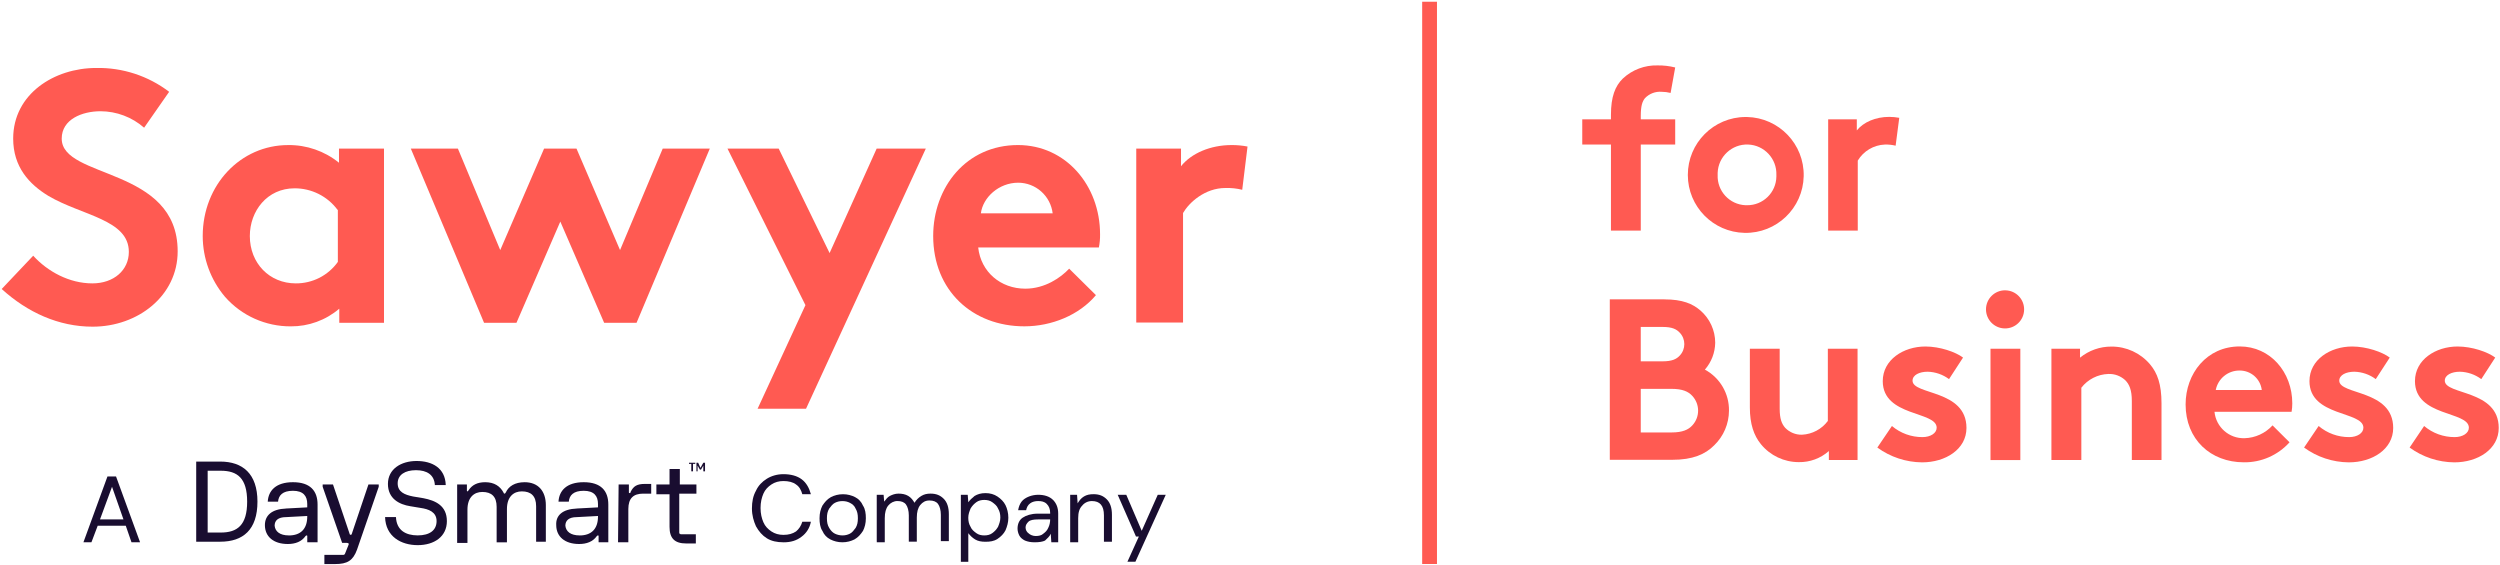<svg fill="none" viewBox="0 0 1292 292" xmlns="http://www.w3.org/2000/svg" ><clipPath id="a"><path d="m.887.887h1290.47v290.602h-1290.47z"/></clipPath><g clip-path="url(#a)"><g fill="#ff5a52"><path d="m863.353 48.03c-1.504-.376-3.052-.587-4.601-.587-3.248-.256-6.421.962-8.662 3.323-1.293 1.639-2.135 3.82-2.135 9.128v1.774h17.789v13.038h-17.789v44.466h-15.414v-44.466h-14.827v-13.038h14.827v-2.376c0-9.248 2.135-14.827 6.181-18.737 4.842-4.511 11.278-6.932 17.894-6.752 3.068-.045 6.136.301 9.128 1.068l-2.376 13.158z"/><path d="m902.857 60.466c16.541.361 29.654 14.06 29.293 30.587-.361 16.541-14.06 29.654-30.586 29.293-16.271-.346-29.278-13.624-29.293-29.895-.031-16.526 13.338-29.955 29.864-29.985h.737zm0 45.594c8.286.091 15.083-6.556 15.173-14.842 0-.271 0-.541 0-.812.301-8.376-6.256-15.414-14.632-15.714-8.376-.301-15.413 6.256-15.714 14.632v1.083c-.346 8.301 6.09 15.293 14.391 15.654.271 0 .526.015.797 0z"/><path d="m979.654 75.293c-1.82-.451-3.684-.647-5.564-.587-5.774.226-11.038 3.353-14 8.301v36.165h-15.293v-57.504h14.797v5.729c3.443-4.286 9.729-6.992 16.737-6.992 1.744 0 3.488.166 5.203.481l-1.88 14.421z"/><path d="m860.165 154.722c9.369 0 14.572 2.256 18.602 5.729 4.857 4.196 7.654 10.301 7.654 16.707-.09 5.113-1.97 10.015-5.338 13.865 7.789 4.195 12.586 12.376 12.451 21.233-.03 6.752-2.782 13.203-7.654 17.895-4.602 4.631-11.008 7.473-21.685 7.473h-32.255v-82.917h28.225zm-12.225 32.015h11.263c4.992 0 7.233-1.188 8.887-2.962 3.158-3.324 3.158-8.542 0-11.85-1.669-1.774-3.819-2.962-8.887-2.962h-11.263v17.789zm16 36.752c5.579 0 8.661-1.429 10.676-3.669 3.955-4.286 3.955-10.887 0-15.188-2.015-2.256-5.082-3.669-10.676-3.669h-16v22.526z"/><path d="m959.985 180.225v57.504h-14.827v-4.632c-4.271 3.79-9.82 5.835-15.534 5.73-7.579.015-14.767-3.384-19.564-9.249-3.669-4.496-5.729-10.436-5.729-18.962v-30.391h15.413v31.023c0 5.218 1.068 7.819 2.842 9.849 2.256 2.346 5.399 3.639 8.662 3.564 5.308-.255 10.21-2.857 13.383-7.113v-37.308h15.339z"/><path d="m977.759 220.166c4.406 3.729 10 5.759 15.775 5.729 4.15 0 7.336-2.03 7.336-4.857 0-8.662-27.862-5.579-27.862-24.075 0-11.038 10.676-17.895 22.045-17.895 7.477 0 15.657 2.842 19.447 5.729l-7.24 11.128c-3.2-2.376-7.05-3.714-11.034-3.82-4.271 0-7.82 1.67-7.82 4.632 0 7.459 27.864 4.496 27.864 24.421 0 11.008-10.78 17.79-22.947 17.79-8.316-.076-16.406-2.752-23.113-7.655l7.534-11.127z"/><path d="m1036.45 150.045c5.44.121 9.75 4.632 9.61 10.076-.12 5.443-4.63 9.744-10.08 9.609-5.35-.121-9.62-4.497-9.62-9.85 0-5.444 4.44-9.865 9.88-9.85h.2zm7.66 87.73h-15.42v-57.564h15.42z"/><path d="m1060.17 237.715v-57.504h14.79v4.631c4.59-3.744 10.33-5.774 16.26-5.729 7.67-.045 14.96 3.323 19.92 9.173 3.82 4.511 5.93 10.331 5.93 20.15v29.294h-15.34v-30.497c0-5.729-1.29-8.646-3.44-10.782-2.35-2.165-5.46-3.308-8.65-3.188-5.49.166-10.63 2.767-14 7.113v37.354h-15.49z"/><path d="m1183.23 228.587c-6.01 6.677-14.61 10.451-23.59 10.331-17.2 0-30.12-11.85-30.12-29.895 0-16 10.92-29.985 27.97-29.985 15.89 0 27.16 13.384 27.16 29.399 0 1.473-.11 2.947-.36 4.391h-39.84c.78 7.924 7.58 13.894 15.55 13.639 5.52-.166 10.74-2.557 14.45-6.632zm-14.34-27.023c-.71-5.789-5.64-10.12-11.48-10.075-6-.045-11.17 4.196-12.31 10.075z"/><path d="m1198.29 220.166c4.4 3.729 10 5.759 15.77 5.729 4.15 0 7.34-2.03 7.34-4.857 0-8.662-27.87-5.579-27.87-24.075 0-11.038 10.68-17.895 22.05-17.895 7.47 0 15.65 2.842 19.44 5.729l-7.23 11.128c-3.2-2.376-7.05-3.714-11.04-3.82-4.27 0-7.82 1.67-7.82 4.632 0 7.459 27.87 4.496 27.87 24.421 0 11.008-10.78 17.79-22.95 17.79-8.32-.076-16.41-2.752-23.11-7.655l7.53-11.127z"/><path d="m1252.8 220.166c4.4 3.729 10 5.759 15.77 5.729 4.15 0 7.34-2.03 7.34-4.857 0-8.662-27.86-5.579-27.86-24.075 0-11.038 10.67-17.895 22.04-17.895 7.47 0 15.65 2.842 19.44 5.729l-7.2 11.128c-3.2-2.376-7.05-3.714-11.04-3.82-4.27 0-7.82 1.67-7.82 4.632 0 7.459 27.87 4.496 27.87 24.421 0 11.008-10.78 17.79-22.95 17.79-8.31-.076-16.39-2.752-23.1-7.655l7.49-11.127z"/><path d="m734.978.887h7.654v290.602h-7.654z"/><path d="m17.158 132.151c7.459 8.21 18.707 14.3 30.571 14.3 11.098 0 18.857-6.842 18.857-16.27 0-16.737-24.18-18.707-41.519-28.902-10.045-6.091-18.256-15.053-18.256-29.655 0-23.113 21.293-36.496 42.887-36.496 13.609-.271 26.902 4.075 37.714 12.316l-12.932 18.556c-6.226-5.459-14.226-8.481-22.511-8.511-9.429 0-20.075 4.105-20.075 14.15 0 20.992 59.925 14.451 59.925 58.256 0 22.962-20.526 38.932-43.955 38.932-17.489 0-33.609-7.308-46.993-19.473l16.271-17.188z"/><path d="m198.451 166.827h-23.113v-7.293c-6.992 5.97-15.91 9.203-25.097 9.127-6.406.031-12.752-1.323-18.602-3.939-5.85-2.617-11.068-6.467-15.308-11.264-7.459-8.797-11.564-19.954-11.564-31.488 0-26.466 19.624-46.993 44.105-46.993 9.564-.135 18.872 3.098 26.316 9.128v-7.293h23.263v90.045zm-24.03-58.406c-2.571-3.459-5.925-6.271-9.774-8.196-3.865-1.925-8.121-2.917-12.422-2.902-14.15 0-23.112 11.714-23.112 24.647 0 14.15 10.195 24.481 23.729 24.481 4.256.03 8.451-.962 12.241-2.887 3.789-1.94 7.052-4.752 9.518-8.211v-26.917h-.15z"/><path d="m266.902 166.827h-16.737l-37.864-90.045h24.33l21.895 52.466 22.662-52.466h16.737l22.511 52.466 22.06-52.466h24.331l-37.865 90.045h-16.737l-22.661-52.315z"/><path d="m391.458 211.384 24.797-53.684-40.3-80.918h26.466l26.316 54 24.33-54h25.399l-61.91 134.451h-25.098z"/><path d="m566.376 152.526c-8.662 10.346-22.963 16.12-36.963 16.12-26.917 0-47.142-18.556-47.142-46.692 0-25.097 17.037-46.992 43.804-46.992 24.797 0 42.436 20.992 42.436 46.09.045 2.301-.165 4.587-.616 6.842h-62.361c1.368 12.617 11.564 21.293 24.346 21.293 10.195 0 18.406-5.774 22.661-10.345zm-22.361-42.286c-.526-4.346-2.632-8.361-5.91-11.278-3.278-2.917-7.504-4.526-11.88-4.541-10.045 0-18.255 7.609-19.308 15.819h37.113z"/><path d="m641.955 98.075c-2.827-.707-5.745-1.008-8.662-.917-10.646 0-18.857 7.609-21.895 12.932v56.587h-24.18v-89.895h23.128v9.128c5.323-6.692 15.203-10.947 26.165-10.947 2.752-.015 5.504.241 8.211.767l-2.737 22.361z"/></g><path d="m101.398 238.542h12.421c11.534 0 19.234 6.21 19.234 20.706 0 14.497-7.399 20.707-19.234 20.707h-12.421zm12.722 36.676c8.572 0 13.609-3.849 13.609-15.97 0-12.12-5.022-15.97-13.609-15.97h-6.797v31.94z" fill="#190d30"/><path d="m147.834 262.797 10.948-.587v-1.774c0-4.136-2.075-6.797-7.399-6.797-5.323 0-7.398 2.361-7.684 5.624h-5.323c.301-5.624 4.135-10.06 13.022-10.06 8.888 0 12.722 4.436 12.722 11.533v19.519h-5.323v-3.248c0-.2-.1-.301-.301-.301-.2 0-.396.101-.586.301-2.076 2.963-5.324 4.135-9.173 4.135-7.399 0-11.835-3.849-11.835-9.759 0-5.022 3.549-8.286 10.947-8.571m1.474 13.909c5.91 0 9.459-3.248 9.459-9.759v-.301l-10.948.587c-4.135 0-5.909 1.774-5.909 4.436.3 2.962 2.661 5.022 7.398 5.022" fill="#190d30"/><path d="m166.767 250.376h5.323l8.571 25.444c0 .3.301.586.587.586s.586-.301.586-.586l8.572-25.444h5.323v1.188l-11.233 32.541c-2.075 5.624-5.022 7.399-11.233 7.399h-5.624v-4.737h9.459c.586 0 .887 0 1.188-.587l1.774-4.436c.301-.586.301-.887 0-.887-.201-.2-.496-.301-.887-.301h-2.361l-10.06-28.992v-1.188z" fill="#190d30"/><path d="m230.361 250.676h-5.624c-.301-5.323-4.136-7.684-9.76-7.684s-9.458 2.361-9.458 6.797 3.548 5.91 7.985 6.797l5.323.887c6.21 1.188 12.12 3.85 12.12 11.835s-6.511 12.421-15.083 12.421c-8.571 0-16.571-4.436-16.857-14.496h5.624c.301 6.797 5.023 9.458 11.233 9.458 6.211 0 9.76-2.661 9.76-7.398s-4.135-6.211-8.286-6.797l-5.323-.887c-5.624-.888-11.534-3.85-11.534-11.534s6.797-11.835 14.797-11.835 14.797 3.549 15.083 12.421" fill="#190d30"/><path d="m236.271 250.376h5.022v3.248c0 .2.1.3.301.3.301 0 .301-.3.586-.586 1.775-2.662 4.437-4.135 8.572-4.135 4.737 0 7.684 2.075 9.458 5.323 0 .301.301.586.587.586s.301-.3.586-.586c1.474-3.248 4.737-5.323 9.76-5.323 7.098 0 10.947 4.736 10.947 11.834v18.933h-5.022v-18.346c0-5.324-2.662-7.685-7.399-7.685-4.135 0-7.684 2.662-7.684 9.173v17.158h-5.323v-18.346c0-5.323-2.662-7.684-7.399-7.684-4.135 0-7.684 2.662-7.684 9.173v17.158h-5.323v-30.165z" fill="#190d30"/><path d="m298.09 262.797 10.947-.587v-1.774c0-4.136-2.075-6.797-7.398-6.797s-7.399 2.361-7.684 5.624h-5.324c.301-5.624 4.136-10.06 13.023-10.06s12.722 4.436 12.722 11.533v19.519h-5.023v-3.248c0-.2-.1-.301-.3-.301-.201 0-.396.101-.587.301-2.075 2.963-5.323 4.135-9.173 4.135-7.398 0-11.834-3.849-11.834-9.759-.301-5.022 3.248-8.286 10.646-8.571m1.474 13.909c5.91 0 9.458-3.248 9.458-9.759v-.301l-10.947.587c-4.135 0-5.91 1.774-5.91 4.436.301 2.962 2.662 5.022 7.399 5.022" fill="#190d30"/><path d="m319.684 250.376h5.323v4.135c0 .301.301.301.301.301.301 0 .587 0 .587-.586 1.473-2.963 3.248-4.136 7.398-4.136h3.248v5.023h-4.135c-5.023 0-7.684 2.361-7.684 7.985v17.158h-5.324l.301-29.88z" fill="#190d30"/><path d="m339.218 250.376h6.797v-7.985h5.323v7.985h8.571v4.737h-8.872v20.12c0 .301 0 .587.301.587.201.2.396.3.587.3h7.684v4.737h-5.023c-5.91 0-8.571-2.661-8.571-8.571v-16.857h-6.797v-5.023z" fill="#190d30"/><path d="m357.263 243.579v-3.85h-1.188v-.586h3.248v.586h-1.173v3.85z" fill="#190d30"/><path d="m359.925 243.579v-4.436h.887l1.173 2.661 1.489-2.661h.887v4.436h-.887v-2.963l-1.188 2.075h-.587l-1.188-2.075v2.963z" fill="#190d30"/><path d="m43.112 280.256 12.421-34.015h4.436l12.421 34.015h-4.436l-2.962-8.572h-14.496l-3.248 8.572zm8.572-11.835h12.12l-5.91-16.857z" fill="#190d30"/><path d="m404.872 280.256c-3.248 0-6.21-.587-8.571-2.075-2.361-1.474-4.136-3.549-5.624-6.211-1.188-2.662-2.076-5.624-2.076-9.173s.587-6.511 2.076-9.173c1.187-2.661 3.248-4.737 5.624-6.21 2.361-1.474 5.323-2.361 8.571-2.361 3.85 0 7.098.887 9.459 2.661 2.361 1.775 3.849 4.436 4.736 7.685h-4.436c-.586-2.076-1.473-3.85-3.248-5.023-1.473-1.188-3.849-1.774-6.511-1.774-2.361 0-4.436.586-6.211 1.774-1.774 1.188-3.248 2.662-4.135 4.737s-1.474 4.436-1.474 7.398c0 2.963.587 5.324 1.474 7.399s2.361 3.549 4.135 4.737c1.775 1.188 3.85 1.774 6.211 1.774 2.662 0 4.737-.586 6.511-1.774 1.474-1.188 2.662-2.963 3.248-5.023h4.436c-.586 3.248-2.36 5.91-4.736 7.684-2.662 2.076-5.624 2.963-9.459 2.963z" fill="#190d30"/><path d="m435.353 280.255c-2.361 0-4.436-.586-6.21-1.473-1.775-.888-3.248-2.361-4.136-4.437-1.188-1.774-1.473-4.135-1.473-6.511 0-2.662.586-4.737 1.473-6.511 1.188-1.775 2.361-3.248 4.436-4.436 1.775-.887 3.85-1.474 6.211-1.474s4.436.587 6.211 1.474c1.774.887 3.248 2.361 4.135 4.436 1.188 1.774 1.474 4.135 1.474 6.511 0 2.662-.587 4.737-1.474 6.511-1.188 1.775-2.361 3.249-4.436 4.437-1.775.887-3.85 1.473-6.211 1.473zm0-3.549c1.474 0 2.662-.3 3.85-.887 1.188-.586 2.075-1.774 2.962-2.962.888-1.474 1.188-2.963 1.188-5.023s-.3-3.549-1.188-5.022c-.586-1.474-1.774-2.361-2.962-2.963-1.188-.601-2.361-.887-3.85-.887-1.488 0-2.661.301-3.849.887-1.188.587-2.076 1.775-2.963 2.963-.887 1.473-1.188 2.962-1.188 5.022s.301 3.549 1.188 5.023c.887 1.473 1.775 2.361 2.963 2.962 1.188.587 2.661.887 3.849.887z" fill="#190d30"/><path d="m453.098 279.654v-23.955h3.549l.3 3.549c.887-1.188 1.775-2.361 2.963-2.962 1.188-.602 2.661-1.188 4.436-1.188 1.774 0 3.549.3 5.022 1.188 1.474.887 2.361 2.075 3.248 3.548.888-1.473 2.076-2.661 3.549-3.548 1.474-.888 2.963-1.188 4.737-1.188 2.963 0 5.023.887 6.797 2.661 1.775 1.775 2.662 4.436 2.662 7.985v13.91h-4.136v-13.609c0-2.361-.586-4.436-1.473-5.624s-2.361-1.774-4.436-1.774-3.549.887-4.737 2.36c-1.188 1.474-1.775 3.549-1.775 6.512v12.421h-4.135v-13.609c0-2.361-.586-4.436-1.474-5.624-.887-1.188-2.361-1.775-4.436-1.775-1.774 0-3.549.887-4.737 2.361-1.187 1.474-1.774 3.549-1.774 6.511v12.421h-4.135v-.586z" fill="#190d30"/><path d="m496.571 290.315v-34.601h3.549l.301 3.85c.887-1.188 1.774-2.076 3.248-3.249 1.474-.887 3.248-1.473 5.624-1.473s4.436.586 6.211 1.774c1.774 1.188 3.248 2.662 4.135 4.436.887 1.775 1.474 4.136 1.474 6.512s-.587 4.436-1.474 6.511c-.887 1.774-2.361 3.248-4.135 4.436-1.775 1.188-3.85 1.474-6.211 1.474-2.075 0-3.85-.301-5.323-1.188-1.474-.888-2.662-2.076-3.549-3.248v14.797h-3.85zm12.121-13.609c1.473 0 2.962-.3 4.135-1.188 1.188-.887 2.075-1.774 2.962-3.248.587-1.473 1.188-2.962 1.188-4.736 0-1.775-.3-3.249-1.188-4.737-.586-1.474-1.774-2.361-2.962-3.248-1.188-.888-2.662-1.188-4.135-1.188-1.474 0-2.963.3-4.136 1.188-1.188.887-2.075 1.774-2.962 3.248-.587 1.473-1.188 2.962-1.188 4.737 0 1.774.301 3.248 1.188 4.736.586 1.474 1.774 2.361 2.962 3.248 1.188.888 2.662 1.188 4.136 1.188z" fill="#190d30"/><path d="m534.737 280.256c-2.075 0-3.549-.301-5.023-.887-1.188-.587-2.361-1.474-2.962-2.662-.587-1.188-.887-2.361-.887-3.549 0-2.361.887-4.436 2.661-5.624 1.775-1.188 4.436-2.075 7.684-2.075h6.512v-.301c0-2.075-.587-3.549-1.775-4.736-1.188-1.188-2.661-1.474-4.436-1.474-1.474 0-2.962.301-4.135 1.188-1.188.887-1.775 2.075-2.075 3.549h-4.136c.301-1.775.887-3.248 1.775-4.436.887-1.188 2.361-2.076 3.849-2.662 1.489-.587 3.248-.887 4.737-.887 3.248 0 5.91.887 7.684 2.661 1.775 1.775 2.662 4.136 2.662 7.098v14.797h-3.549l-.301-4.436c-.586 1.474-1.774 2.361-2.962 3.549-1.188.586-2.962.887-5.323.887zm.586-3.248c1.474 0 2.963-.301 3.85-1.188 1.188-.887 2.075-1.774 2.661-3.248.587-1.188.888-2.662.888-4.135h-6.211c-2.361 0-4.135.3-5.022 1.188-.888.887-1.474 1.774-1.474 2.962s.586 2.361 1.474 2.962c.887.888 2.36 1.474 3.849 1.474z" fill="#190d30"/><path d="m553.068 279.654v-23.955h3.548l.301 4.436c.887-1.473 1.775-2.661 3.248-3.549 1.474-.887 2.963-1.188 5.023-1.188 2.962 0 5.022.888 6.797 2.662 1.774 1.775 2.662 4.436 2.662 7.985v13.91h-4.136v-13.609c0-5.023-2.075-7.399-6.21-7.399-2.075 0-3.85.888-5.023 2.361-1.474 1.474-2.075 3.549-2.075 6.511v12.422h-4.135z" fill="#190d30"/><path d="m582.647 290.316 5.909-13.022h-1.473l-9.459-21.594h4.436l7.985 18.631 8.286-18.631h4.135l-15.684 34.601h-4.135z" fill="#190d30"/></g></svg>
